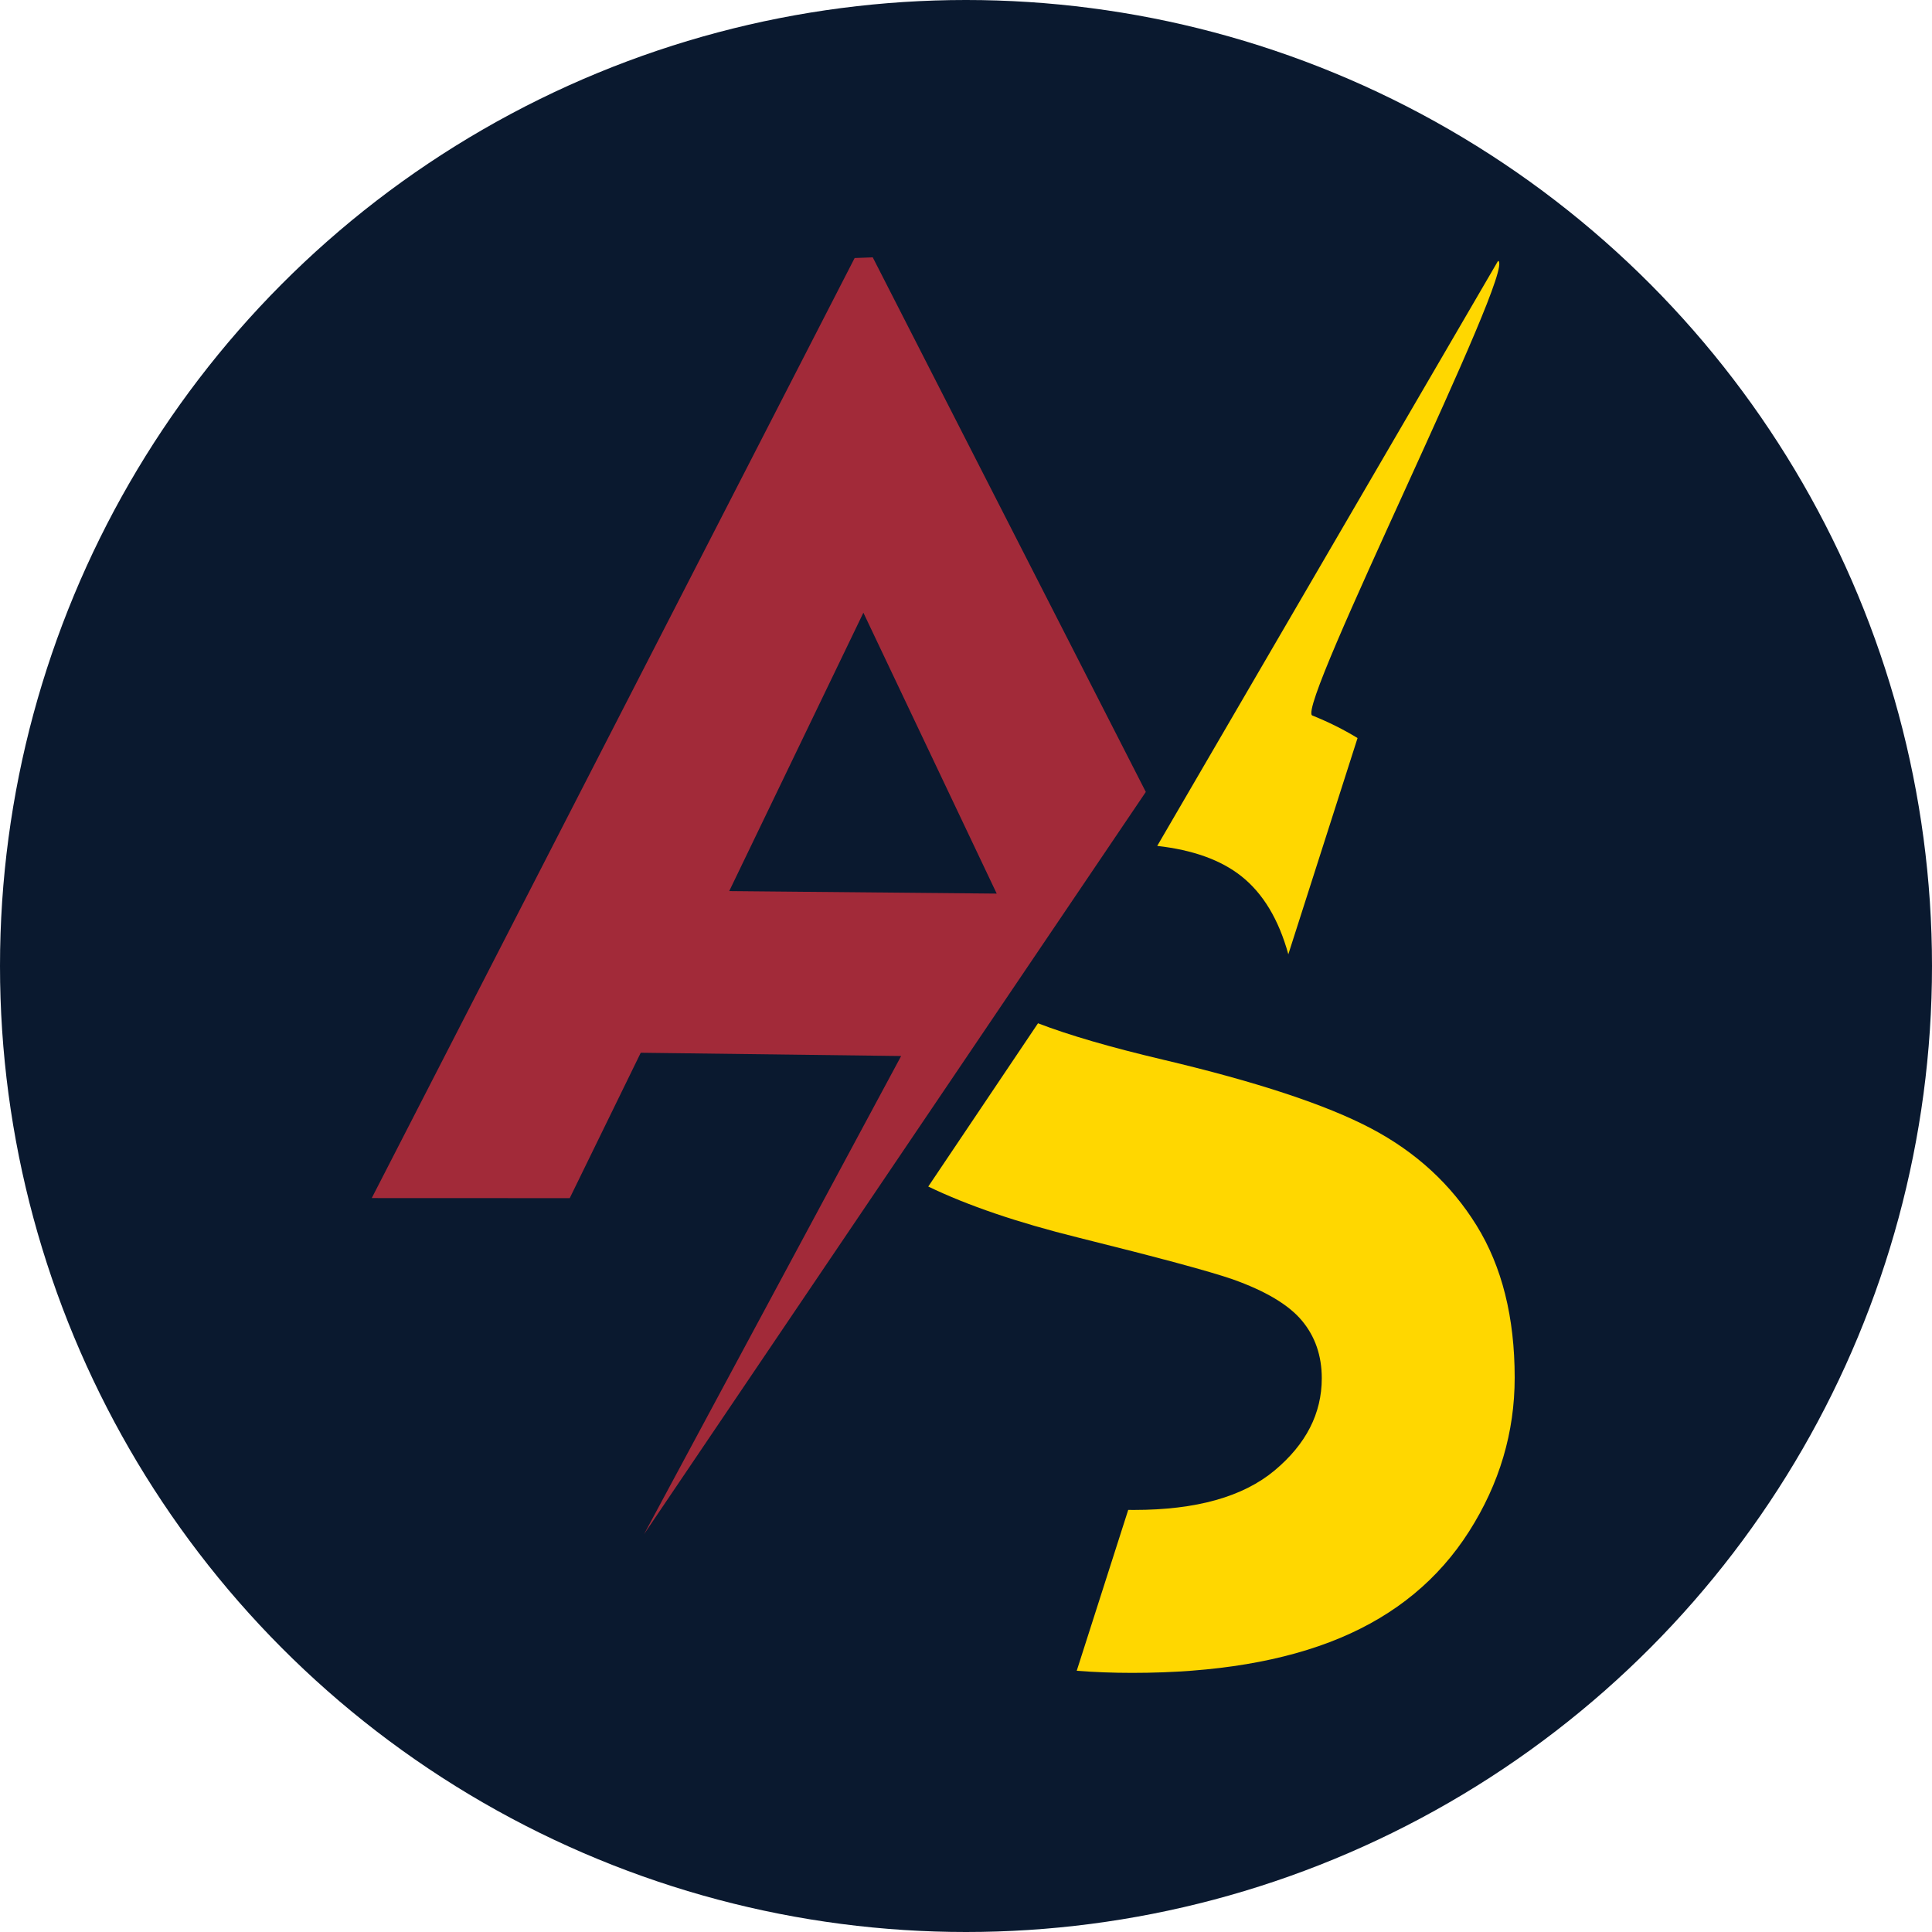 <?xml version="1.0" encoding="UTF-8" standalone="no"?><!DOCTYPE svg PUBLIC "-//W3C//DTD SVG 1.1//EN" "http://www.w3.org/Graphics/SVG/1.1/DTD/svg11.dtd"><svg width="100%" height="100%" viewBox="0 0 250 250" version="1.1" xmlns="http://www.w3.org/2000/svg" xmlns:xlink="http://www.w3.org/1999/xlink" xml:space="preserve" xmlns:serif="http://www.serif.com/" style="fill-rule:evenodd;clip-rule:evenodd;stroke-linejoin:round;stroke-miterlimit:2;"><g><g><circle cx="125" cy="125" r="125" style="fill:#0a192f;"/></g><path d="M145.991,195.38c0.251,0.004 0.504,0.006 0.759,0.006c8.04,0 14.097,-1.701 18.173,-5.102c4.076,-3.401 6.114,-7.379 6.114,-11.933c0,-2.923 -0.857,-5.411 -2.572,-7.463c-1.714,-2.052 -4.708,-3.837 -8.981,-5.355c-2.923,-1.012 -9.585,-2.811 -19.986,-5.397c-7.826,-1.94 -14.287,-4.14 -19.381,-6.599l14.2,-21.125c3.976,1.532 9.358,3.099 16.144,4.702c12.143,2.867 21.125,5.832 26.943,8.897c5.819,3.064 10.373,7.252 13.662,12.565c3.289,5.313 4.933,11.876 4.933,19.691c0,7.084 -1.967,13.718 -5.903,19.902c-3.935,6.184 -9.501,10.78 -16.697,13.788c-7.197,3.008 -16.164,4.512 -26.902,4.512c-2.48,-0 -4.869,-0.091 -7.169,-0.273l6.663,-20.816Zm20.718,-71.894c-1.245,-4.514 -3.274,-7.884 -6.086,-10.111c-2.637,-2.089 -6.263,-3.394 -10.878,-3.915l44.103,-75.701c2.572,0.598 -26.276,57.929 -24.039,58.825c2.1,0.842 4.053,1.816 5.857,2.921l-8.957,27.981Z" style="fill:#ffd700;fill-rule:nonzero;"/><path d="M48.104,155.03l62.487,-121.642l2.343,-0.086l35.334,69.174l-64.932,96.053l33.271,-61.88l-33.695,-0.424l-9.189,18.815l-25.619,-0.01Zm63.618,-75.746l-17.361,36.023l34.613,0.325l-17.252,-36.348Z" style="fill:#a22a39;"/></g></svg>